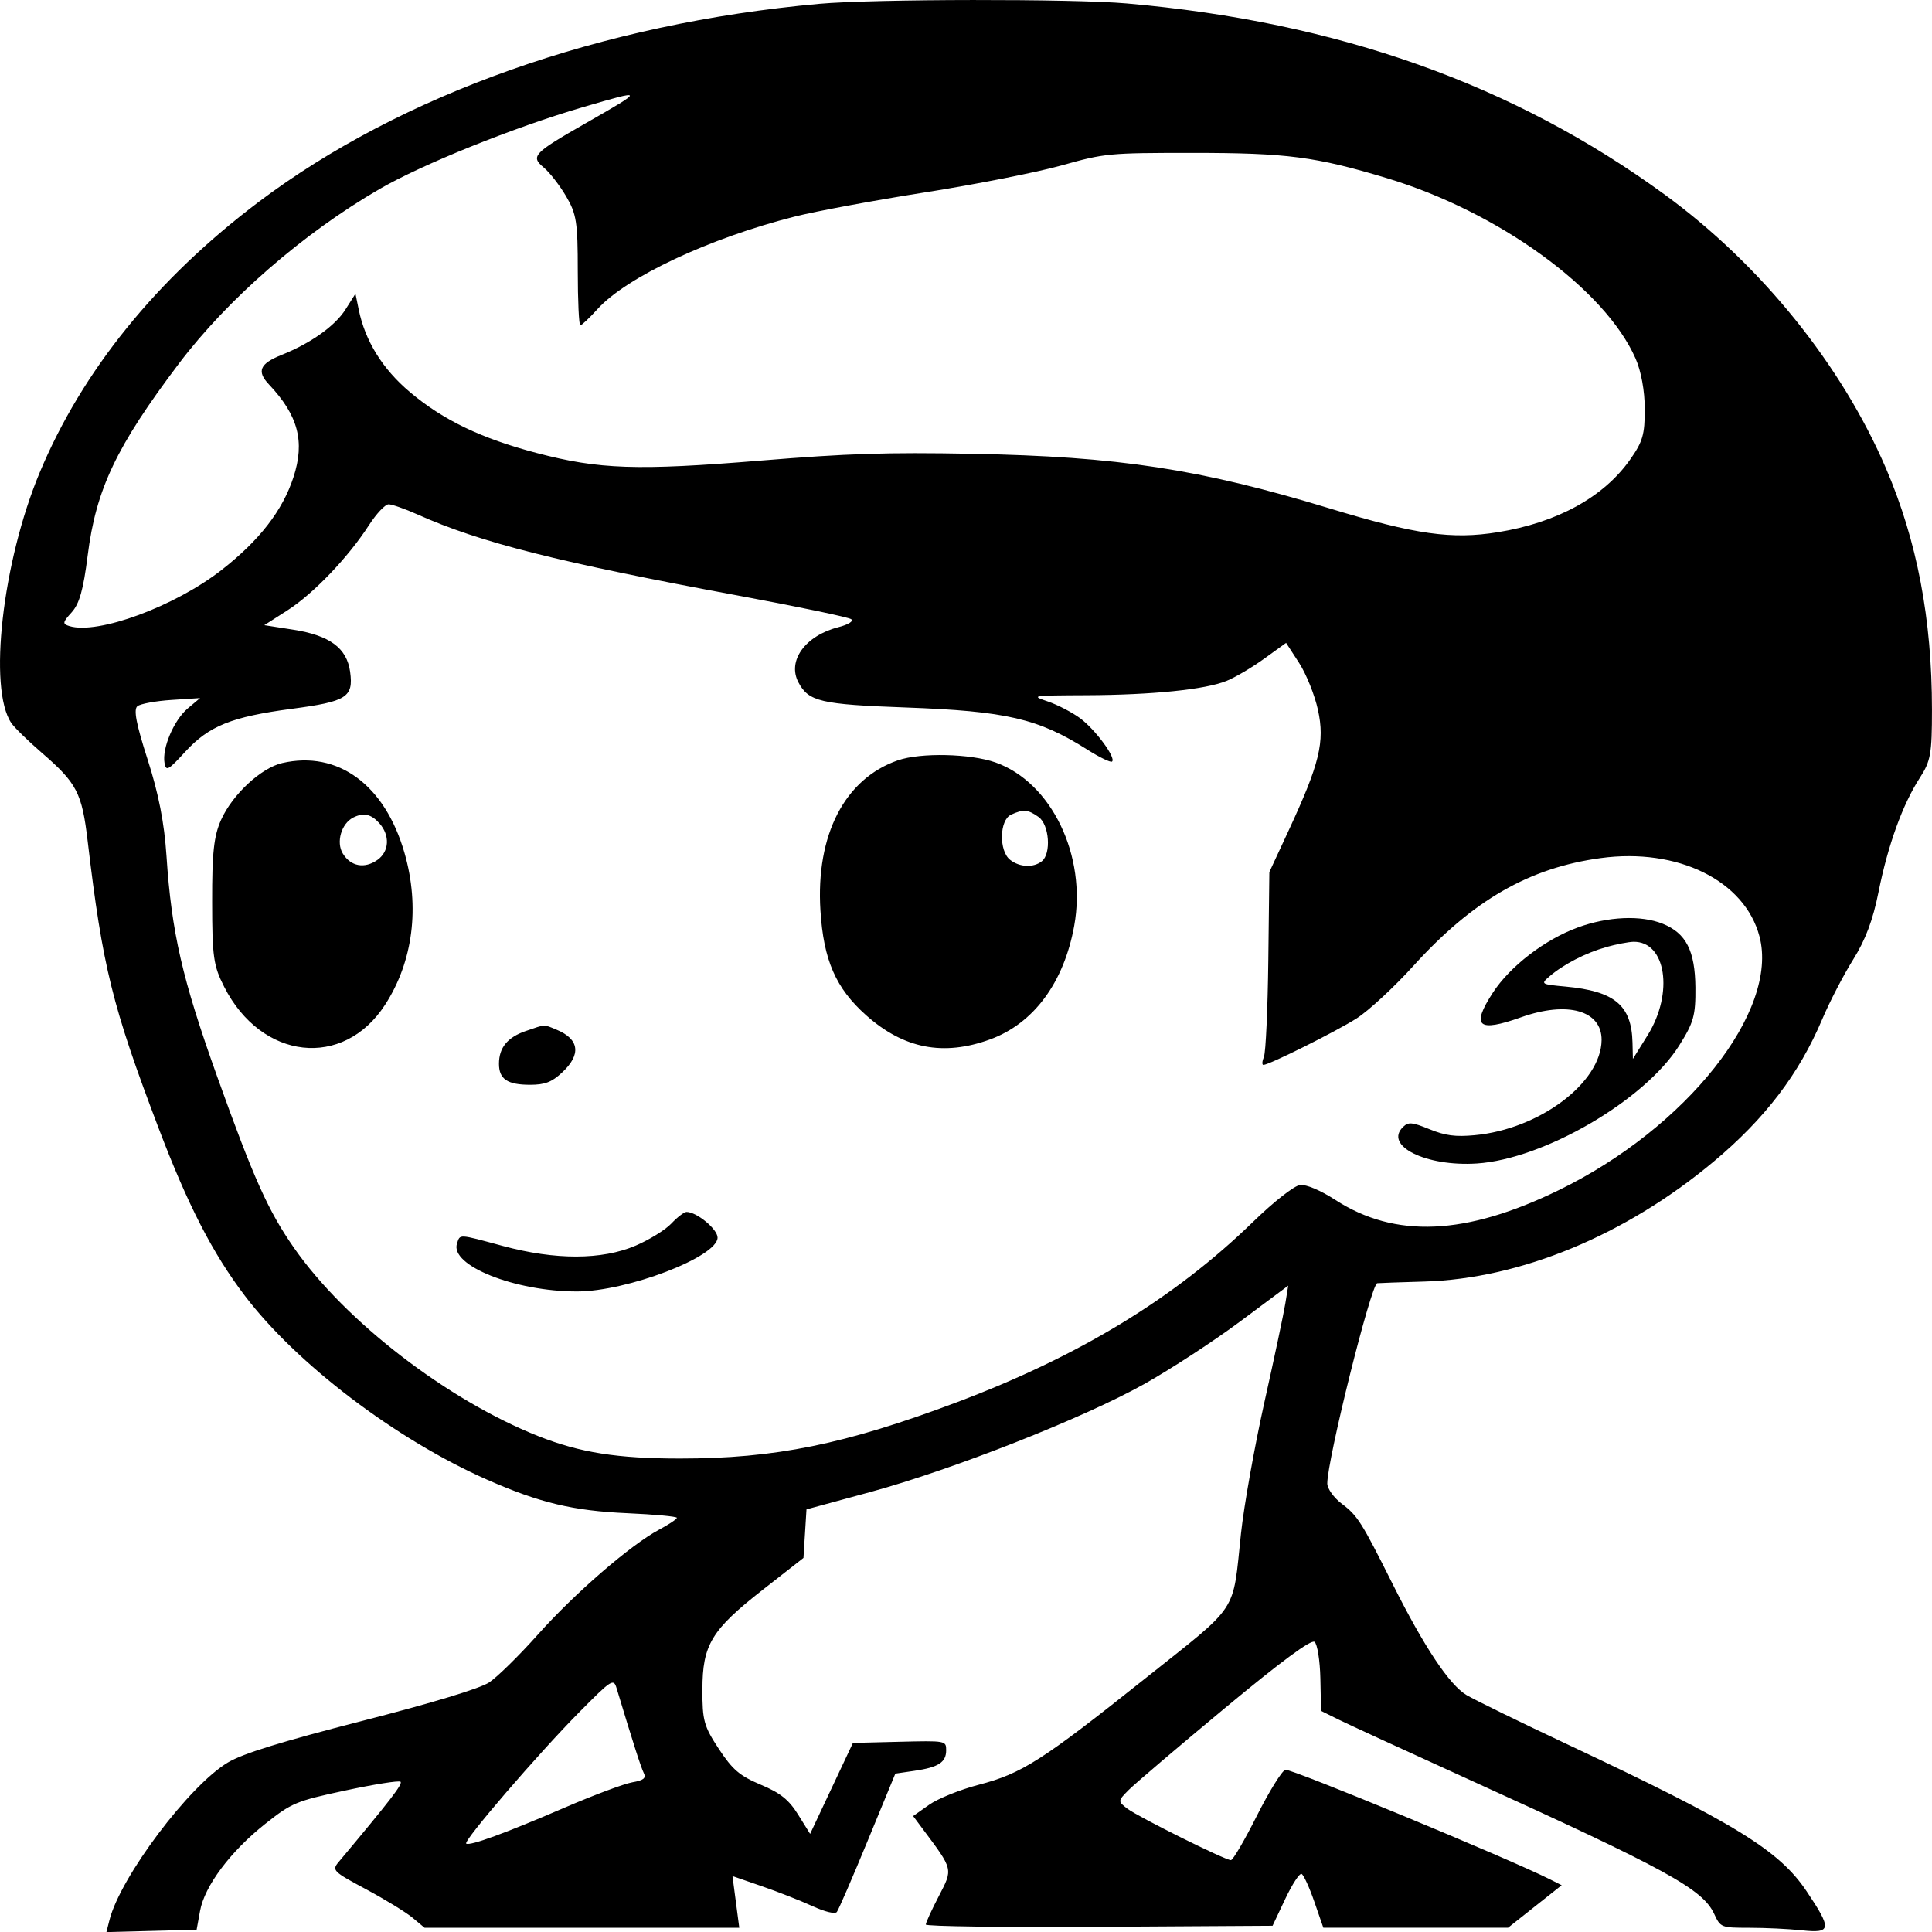 <?xml version="1.0" encoding="UTF-8" standalone="no"?>
<svg
   width="49.999"
   height="50"
   viewBox="0 0 49.999 50"
   version="1.1"
   id="svg1"
   xmlns="http://www.w3.org/2000/svg"
   xmlns:svg="http://www.w3.org/2000/svg">
  <defs
     id="defs1" />
  <path
     d="m 21.201,0.099 c -5.629,0.506 -10.814,2.34 -14.514,5.132 -2.639,1.992 -4.561,4.368 -5.659,6.997 -0.968,2.316 -1.339,5.599 -0.734,6.485 0.082,0.12 0.438,0.467 0.791,0.772 0.906,0.783 1.036,1.034 1.184,2.285 0.385,3.255 0.636,4.27 1.839,7.435 0.755,1.986 1.397,3.233 2.225,4.324 1.347,1.774 3.913,3.723 6.275,4.765 1.355,0.597 2.222,0.805 3.628,0.867 0.705,0.031 1.282,0.085 1.281,0.119 -6e-4,0.034 -0.207,0.172 -0.459,0.306 -0.736,0.392 -2.186,1.647 -3.138,2.715 -0.485,0.544 -1.053,1.102 -1.262,1.24 -0.239,0.157 -1.462,0.528 -3.298,0.999 -2.092,0.537 -3.072,0.84 -3.462,1.072 -1.001,0.596 -2.779,2.96 -3.064,4.074 l -0.08,0.315 1.167,-0.03 1.167,-0.03 0.089,-0.487 c 0.117,-0.645 0.788,-1.541 1.684,-2.251 0.69,-0.547 0.798,-0.592 2.076,-0.866 0.741,-0.159 1.383,-0.261 1.427,-0.227 0.068,0.053 -0.254,0.47 -1.604,2.083 -0.175,0.209 -0.138,0.245 0.709,0.698 0.491,0.263 1.034,0.595 1.206,0.738 l 0.313,0.261 h 4.072 4.072 l -0.088,-0.669 -0.088,-0.669 0.76,0.263 c 0.418,0.144 1.008,0.376 1.311,0.515 0.324,0.148 0.584,0.211 0.63,0.151 0.044,-0.056 0.403,-0.884 0.797,-1.841 l 0.717,-1.74 0.493,-0.072 c 0.624,-0.091 0.822,-0.22 0.822,-0.533 0,-0.247 -0.01,-0.248 -1.207,-0.219 l -1.206,0.03 -0.554,1.177 -0.554,1.177 -0.31,-0.498 c -0.241,-0.387 -0.457,-0.56 -0.968,-0.775 -0.545,-0.23 -0.73,-0.388 -1.085,-0.927 -0.386,-0.587 -0.427,-0.736 -0.424,-1.534 0,-1.163 0.235,-1.546 1.564,-2.586 l 1.051,-0.822 0.039,-0.628 0.039,-0.628 1.644,-0.447 c 2.135,-0.58 5.522,-1.915 7.094,-2.795 0.683,-0.383 1.802,-1.112 2.486,-1.622 l 1.243,-0.926 -0.075,0.463 c -0.041,0.255 -0.284,1.403 -0.541,2.552 -0.256,1.149 -0.529,2.677 -0.606,3.396 -0.225,2.107 -0.02,1.796 -2.478,3.754 -2.671,2.128 -3.192,2.461 -4.31,2.752 -0.48,0.125 -1.059,0.359 -1.285,0.519 l -0.412,0.291 0.253,0.339 c 0.79,1.059 0.781,1.021 0.411,1.735 -0.185,0.355 -0.336,0.685 -0.336,0.733 0,0.048 2.019,0.074 4.487,0.059 l 4.487,-0.027 0.328,-0.694 c 0.18,-0.381 0.371,-0.673 0.424,-0.647 0.053,0.026 0.201,0.349 0.329,0.719 l 0.233,0.673 h 2.39 2.39 l 0.694,-0.55 0.694,-0.55 -0.304,-0.153 c -1.082,-0.544 -6.713,-2.876 -6.847,-2.835 -0.09,0.027 -0.422,0.565 -0.739,1.194 -0.316,0.63 -0.618,1.145 -0.67,1.145 -0.15,0 -2.409,-1.124 -2.685,-1.336 -0.243,-0.187 -0.243,-0.196 0.041,-0.482 0.159,-0.16 1.277,-1.111 2.483,-2.113 1.466,-1.217 2.238,-1.787 2.326,-1.718 0.072,0.057 0.14,0.482 0.15,0.945 l 0.018,0.841 0.456,0.226 c 0.251,0.124 1.752,0.814 3.335,1.534 5.16,2.344 6.085,2.851 6.384,3.496 0.162,0.35 0.179,0.357 0.909,0.357 0.409,0 1.019,0.029 1.354,0.065 0.774,0.083 0.788,-0.027 0.125,-1.014 -0.711,-1.059 -1.856,-1.761 -6.195,-3.801 -1.208,-0.568 -2.378,-1.14 -2.601,-1.271 -0.445,-0.263 -1.1,-1.248 -1.917,-2.88 -0.801,-1.6 -0.906,-1.766 -1.31,-2.07 -0.209,-0.157 -0.379,-0.393 -0.379,-0.528 0,-0.618 1.134,-5.163 1.293,-5.182 0.049,-0.006 0.597,-0.025 1.218,-0.043 2.492,-0.073 5.21,-1.2 7.485,-3.102 1.333,-1.115 2.212,-2.267 2.813,-3.687 0.192,-0.453 0.552,-1.147 0.8,-1.543 0.319,-0.509 0.512,-1.022 0.657,-1.749 0.241,-1.208 0.625,-2.271 1.067,-2.952 0.283,-0.437 0.316,-0.62 0.316,-1.767 0,-2.347 -0.385,-4.366 -1.188,-6.24 -1.153,-2.686 -3.238,-5.27 -5.715,-7.08 -3.915,-2.861 -8.465,-4.479 -13.939,-4.957 -1.403,-0.123 -6.553,-0.116 -7.956,0.01 m -6.115,2.674 c -1.796,0.527 -4.16,1.479 -5.273,2.125 -1.969,1.143 -3.923,2.844 -5.184,4.514 -1.619,2.145 -2.144,3.249 -2.36,4.968 -0.111,0.882 -0.214,1.247 -0.414,1.467 -0.237,0.261 -0.243,0.3 -0.055,0.357 0.741,0.222 2.727,-0.511 3.933,-1.452 0.982,-0.766 1.581,-1.539 1.862,-2.401 0.302,-0.925 0.123,-1.601 -0.635,-2.403 -0.321,-0.339 -0.236,-0.537 0.327,-0.762 0.755,-0.302 1.384,-0.75 1.653,-1.174 l 0.26,-0.411 0.084,0.41 c 0.166,0.814 0.618,1.541 1.328,2.139 0.862,0.725 1.843,1.196 3.279,1.574 1.617,0.425 2.595,0.458 5.797,0.196 2.246,-0.184 3.264,-0.217 5.457,-0.176 3.804,0.071 5.904,0.392 9.271,1.415 2.221,0.675 3.156,0.807 4.348,0.614 1.534,-0.248 2.734,-0.905 3.418,-1.872 0.332,-0.469 0.386,-0.654 0.384,-1.318 0,-0.469 -0.095,-0.981 -0.238,-1.305 -0.793,-1.799 -3.544,-3.794 -6.434,-4.667 -1.846,-0.557 -2.589,-0.654 -5.029,-0.654 -2.175,-1.03e-4 -2.267,0.009 -3.391,0.324 -0.636,0.178 -2.226,0.492 -3.535,0.698 -1.308,0.206 -2.83,0.488 -3.381,0.628 -2.201,0.558 -4.346,1.565 -5.093,2.391 -0.209,0.231 -0.41,0.421 -0.446,0.422 -0.036,0.001 -0.066,-0.634 -0.066,-1.413 0,-1.259 -0.033,-1.471 -0.302,-1.928 -0.166,-0.282 -0.426,-0.617 -0.578,-0.743 -0.348,-0.29 -0.27,-0.373 1.078,-1.143 1.545,-0.883 1.544,-0.891 -0.066,-0.419 M 9.548,13.591 c -0.53,0.825 -1.434,1.771 -2.104,2.201 l -0.604,0.387 0.744,0.116 c 0.951,0.149 1.392,0.474 1.477,1.091 0.09,0.658 -0.086,0.769 -1.512,0.958 -1.559,0.207 -2.142,0.442 -2.757,1.113 -0.441,0.481 -0.494,0.51 -0.534,0.29 -0.069,-0.378 0.241,-1.109 0.597,-1.41 l 0.322,-0.271 -0.738,0.048 c -0.406,0.026 -0.802,0.099 -0.882,0.161 -0.105,0.082 -0.034,0.458 0.263,1.38 0.285,0.887 0.432,1.637 0.489,2.502 0.131,1.976 0.407,3.177 1.306,5.689 0.951,2.655 1.322,3.483 1.993,4.447 1.325,1.903 3.973,3.943 6.325,4.874 1.08,0.427 2.042,0.579 3.667,0.579 2.46,0 4.266,-0.367 7.151,-1.452 3.173,-1.194 5.645,-2.698 7.674,-4.67 0.54,-0.525 1.069,-0.939 1.22,-0.957 0.16,-0.018 0.526,0.136 0.911,0.385 1.551,1.003 3.377,0.923 5.789,-0.254 3.305,-1.612 5.699,-4.641 5.189,-6.565 -0.383,-1.444 -2.114,-2.297 -4.11,-2.026 -1.851,0.252 -3.305,1.089 -4.846,2.789 -0.5,0.552 -1.162,1.164 -1.47,1.36 -0.54,0.343 -2.264,1.203 -2.412,1.203 -0.04,0 -0.034,-0.095 0.014,-0.212 0.047,-0.117 0.098,-1.239 0.113,-2.495 l 0.027,-2.283 0.501,-1.08 c 0.801,-1.726 0.938,-2.292 0.757,-3.117 -0.084,-0.384 -0.304,-0.932 -0.489,-1.217 l -0.336,-0.518 -0.569,0.411 c -0.313,0.226 -0.75,0.484 -0.971,0.573 -0.555,0.225 -1.923,0.364 -3.639,0.371 -1.41,0.006 -1.435,0.01 -0.986,0.162 0.253,0.086 0.628,0.281 0.834,0.433 0.396,0.294 0.94,1.033 0.826,1.122 -0.037,0.029 -0.323,-0.109 -0.634,-0.306 -1.273,-0.808 -2.097,-0.999 -4.708,-1.094 -2.197,-0.079 -2.51,-0.153 -2.773,-0.649 -0.295,-0.557 0.174,-1.207 1.029,-1.428 0.261,-0.067 0.404,-0.155 0.337,-0.208 -0.064,-0.05 -1.356,-0.32 -2.872,-0.601 -4.723,-0.875 -6.721,-1.379 -8.356,-2.111 -0.32,-0.143 -0.654,-0.26 -0.743,-0.261 -0.089,-7.2e-4 -0.318,0.242 -0.509,0.539 m 13.69,6.086 c -1.377,0.475 -2.129,1.93 -2.007,3.884 0.08,1.289 0.398,2.016 1.185,2.716 0.973,0.865 1.996,1.064 3.205,0.623 1.128,-0.411 1.912,-1.47 2.178,-2.942 0.328,-1.812 -0.587,-3.71 -2.037,-4.225 -0.649,-0.23 -1.935,-0.259 -2.523,-0.056 m -15.936,0.071 c -0.549,0.126 -1.289,0.814 -1.583,1.471 -0.187,0.419 -0.234,0.849 -0.231,2.121 0,1.427 0.036,1.659 0.312,2.2 0.965,1.898 3.082,2.134 4.163,0.464 0.725,-1.119 0.905,-2.531 0.503,-3.93 -0.508,-1.765 -1.721,-2.656 -3.164,-2.326 m 18.861,1.337 c -0.302,0.137 -0.318,0.938 -0.024,1.168 0.246,0.193 0.601,0.209 0.819,0.038 0.25,-0.196 0.196,-0.949 -0.083,-1.147 -0.276,-0.196 -0.393,-0.205 -0.713,-0.059 m -17.021,0.073 c -0.309,0.154 -0.45,0.639 -0.272,0.931 0.206,0.336 0.563,0.402 0.898,0.165 0.306,-0.217 0.328,-0.636 0.048,-0.948 -0.213,-0.238 -0.408,-0.281 -0.675,-0.148 m 31.689,2.846 c -0.85,0.31 -1.756,1.006 -2.2,1.691 -0.565,0.873 -0.384,1.029 0.734,0.632 1.202,-0.427 2.088,-0.176 2.083,0.589 -0.01,1.107 -1.611,2.308 -3.286,2.463 -0.498,0.046 -0.757,0.012 -1.165,-0.154 -0.45,-0.183 -0.546,-0.193 -0.68,-0.066 -0.518,0.488 0.581,1.038 1.903,0.952 1.735,-0.113 4.344,-1.633 5.236,-3.053 0.377,-0.599 0.426,-0.775 0.42,-1.504 -0.01,-0.948 -0.24,-1.402 -0.844,-1.646 -0.563,-0.228 -1.415,-0.191 -2.202,0.096 m 0.736,0.508 c -0.526,0.147 -1.111,0.449 -1.468,0.758 -0.229,0.198 -0.22,0.204 0.42,0.263 1.269,0.118 1.707,0.485 1.73,1.45 l 0.01,0.422 0.384,-0.617 c 0.679,-1.092 0.473,-2.43 -0.371,-2.414 -0.127,0.003 -0.444,0.064 -0.706,0.137 m -27.951,2.169 c -0.48,0.163 -0.701,0.432 -0.701,0.852 0,0.395 0.218,0.542 0.804,0.542 0.384,0 0.561,-0.068 0.829,-0.317 0.501,-0.466 0.449,-0.864 -0.144,-1.109 -0.342,-0.141 -0.273,-0.144 -0.787,0.032 m 3.759,4.985 c -0.155,0.164 -0.572,0.422 -0.926,0.573 -0.875,0.373 -2.075,0.375 -3.437,0.007 -1.162,-0.314 -1.101,-0.311 -1.184,-0.063 -0.19,0.568 1.494,1.241 3.105,1.241 1.299,0 3.638,-0.896 3.638,-1.394 0,-0.218 -0.539,-0.664 -0.803,-0.664 -0.06,0 -0.237,0.134 -0.392,0.299 m -2.385,12.648 c -1.059,1.07 -3.008,3.335 -2.925,3.4 0.088,0.069 1.017,-0.27 2.546,-0.93 0.751,-0.324 1.54,-0.619 1.752,-0.656 0.291,-0.05 0.364,-0.108 0.299,-0.237 -0.073,-0.144 -0.276,-0.777 -0.704,-2.195 -0.079,-0.263 -0.123,-0.235 -0.967,0.617"
     stroke="none"
     fill="#000000"
     fill-rule="evenodd"
     id="path1"
     style="stroke-width:0.116" />
</svg>
